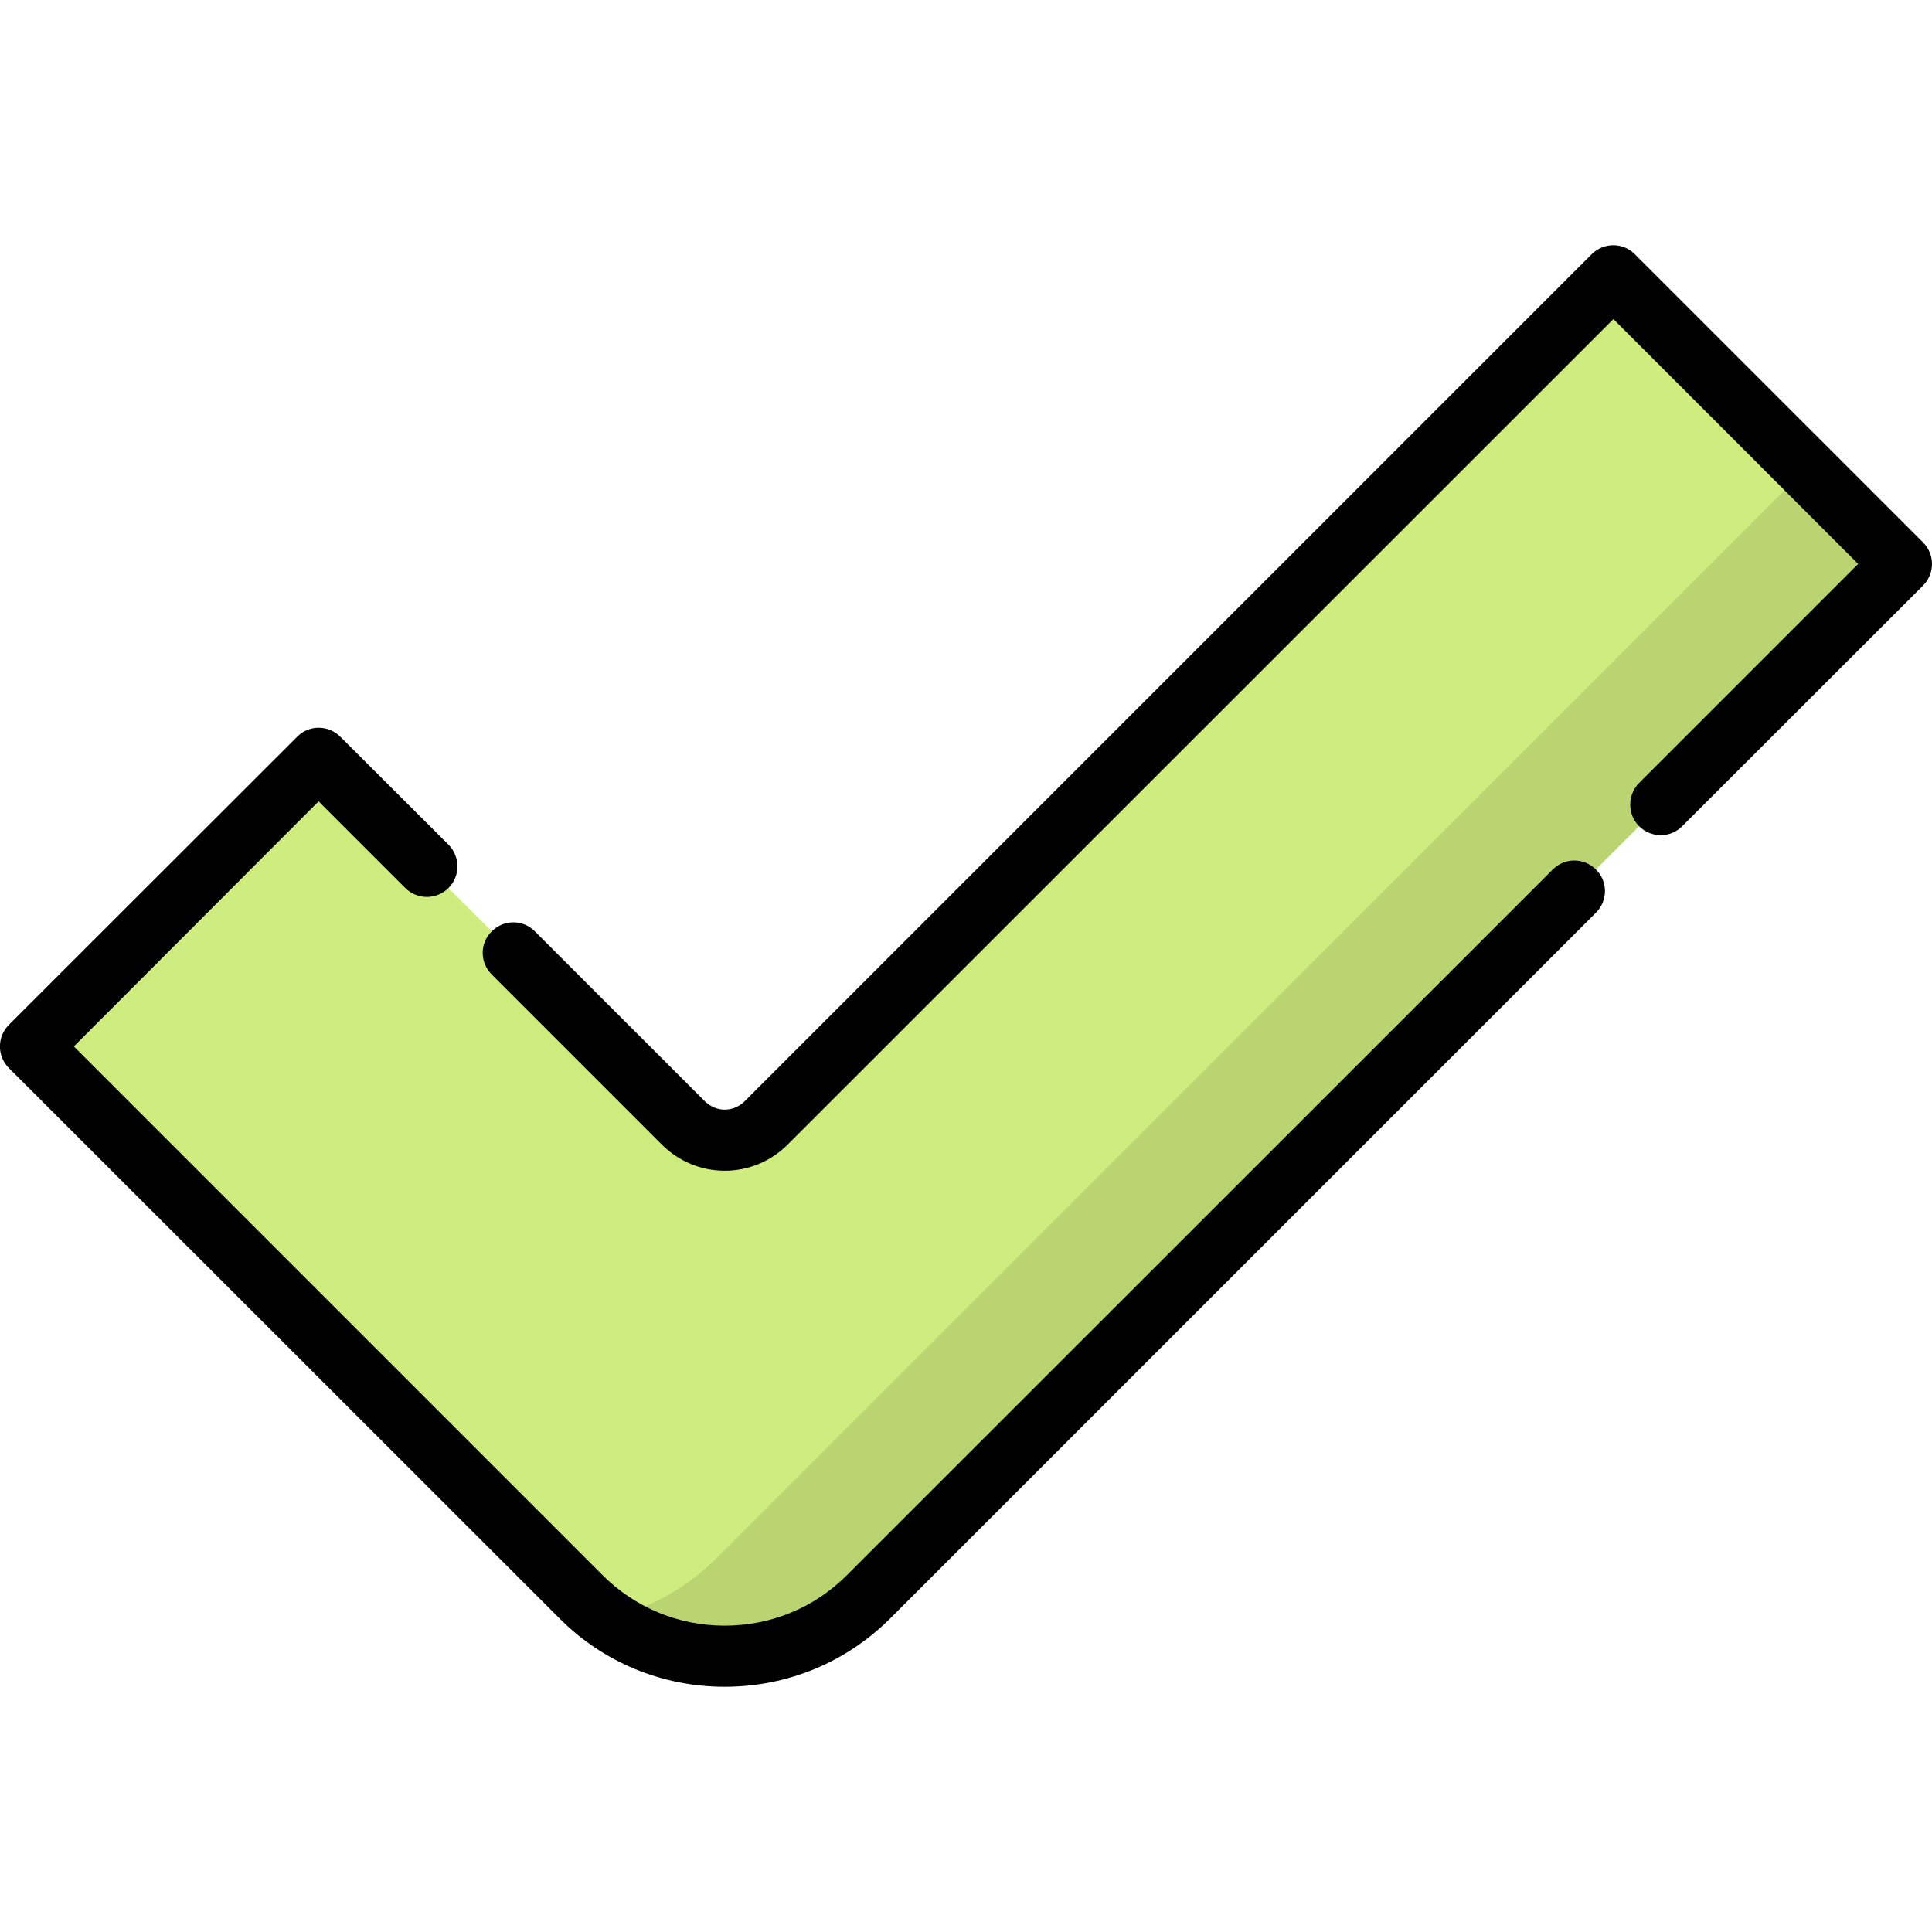 <?xml version="1.0" encoding="UTF-8"?>
<svg xmlns="http://www.w3.org/2000/svg" xmlns:xlink="http://www.w3.org/1999/xlink" width="32px" height="32px" viewBox="0 0 32 32" version="1.1">
<defs>
<filter id="alpha" filterUnits="objectBoundingBox" x="0%" y="0%" width="100%" height="100%">
  <feColorMatrix type="matrix" in="SourceGraphic" values="0 0 0 0 1 0 0 0 0 1 0 0 0 0 1 0 0 0 1 0"/>
</filter>
<mask id="mask0">
  <g filter="url(#alpha)">
<rect x="0" y="0" width="32" height="32" style="fill:rgb(0%,0%,0%);fill-opacity:0.102;stroke:none;"/>
  </g>
</mask>
<clipPath id="clip1">
  <rect x="0" y="0" width="32" height="32"/>
</clipPath>
<g id="surface5" clip-path="url(#clip1)">
<path style=" stroke:none;fill-rule:nonzero;fill:rgb(0%,0%,0%);fill-opacity:1;" d="M 29.914 7.762 L 11.859 25.816 C 11.359 26.316 10.73 26.656 10.055 26.809 C 10.621 27.211 11.301 27.434 12.004 27.434 C 12.898 27.434 13.758 27.078 14.391 26.445 L 31.492 9.34 Z M 29.914 7.762 "/>
</g>
</defs>
<g id="surface1">
<path style=" stroke:none;fill-rule:nonzero;fill:rgb(81.176%,92.549%,49.412%);fill-opacity:1;" d="M 26.723 4.566 L 12.688 18.602 C 12.312 18.977 11.699 18.977 11.32 18.602 L 5.277 12.559 L 0.508 17.332 L 9.617 26.445 C 10.25 27.078 11.109 27.434 12.004 27.434 C 12.898 27.434 13.758 27.078 14.391 26.445 L 31.492 9.34 Z M 26.723 4.566 "/>
<use xlink:href="#surface5" mask="url(#mask0)"/>
<path style=" stroke:none;fill-rule:nonzero;fill:rgb(0%,0%,0%);fill-opacity:1;" d="M 12.004 27.938 C 10.969 27.938 9.992 27.535 9.262 26.801 L 0.148 17.691 C -0.051 17.492 -0.051 17.172 0.148 16.973 L 4.922 12.203 C 5.117 12.004 5.438 12.004 5.637 12.203 L 7.43 13.992 C 7.625 14.191 7.625 14.512 7.43 14.707 C 7.23 14.906 6.91 14.906 6.711 14.707 L 5.277 13.273 L 1.223 17.332 L 9.977 26.086 C 10.52 26.629 11.238 26.926 12.004 26.926 C 12.77 26.926 13.492 26.629 14.031 26.086 L 25.719 14.402 C 25.914 14.203 26.234 14.203 26.434 14.402 C 26.633 14.598 26.633 14.918 26.434 15.117 L 14.75 26.801 C 14.016 27.535 13.039 27.938 12.004 27.938 Z M 12.004 27.938 "/>
<path style=" stroke:none;fill-rule:nonzero;fill:rgb(0%,0%,0%);fill-opacity:1;" d="M 12.004 19.391 C 11.609 19.391 11.238 19.234 10.961 18.957 L 8.145 16.141 C 7.945 15.941 7.945 15.621 8.145 15.426 C 8.344 15.227 8.664 15.227 8.859 15.426 L 11.676 18.242 C 11.766 18.328 11.879 18.379 12.004 18.379 C 12.129 18.379 12.242 18.328 12.332 18.242 L 26.363 4.211 C 26.562 4.012 26.883 4.012 27.078 4.211 L 31.852 8.984 C 31.945 9.078 32 9.207 32 9.34 C 32 9.477 31.945 9.605 31.852 9.699 L 27.863 13.684 C 27.668 13.883 27.348 13.883 27.148 13.684 C 26.953 13.488 26.953 13.168 27.148 12.969 L 30.777 9.34 L 26.723 5.285 L 13.047 18.957 C 12.77 19.234 12.398 19.391 12.004 19.391 Z M 12.004 19.391 "/>
</g>
</svg>
